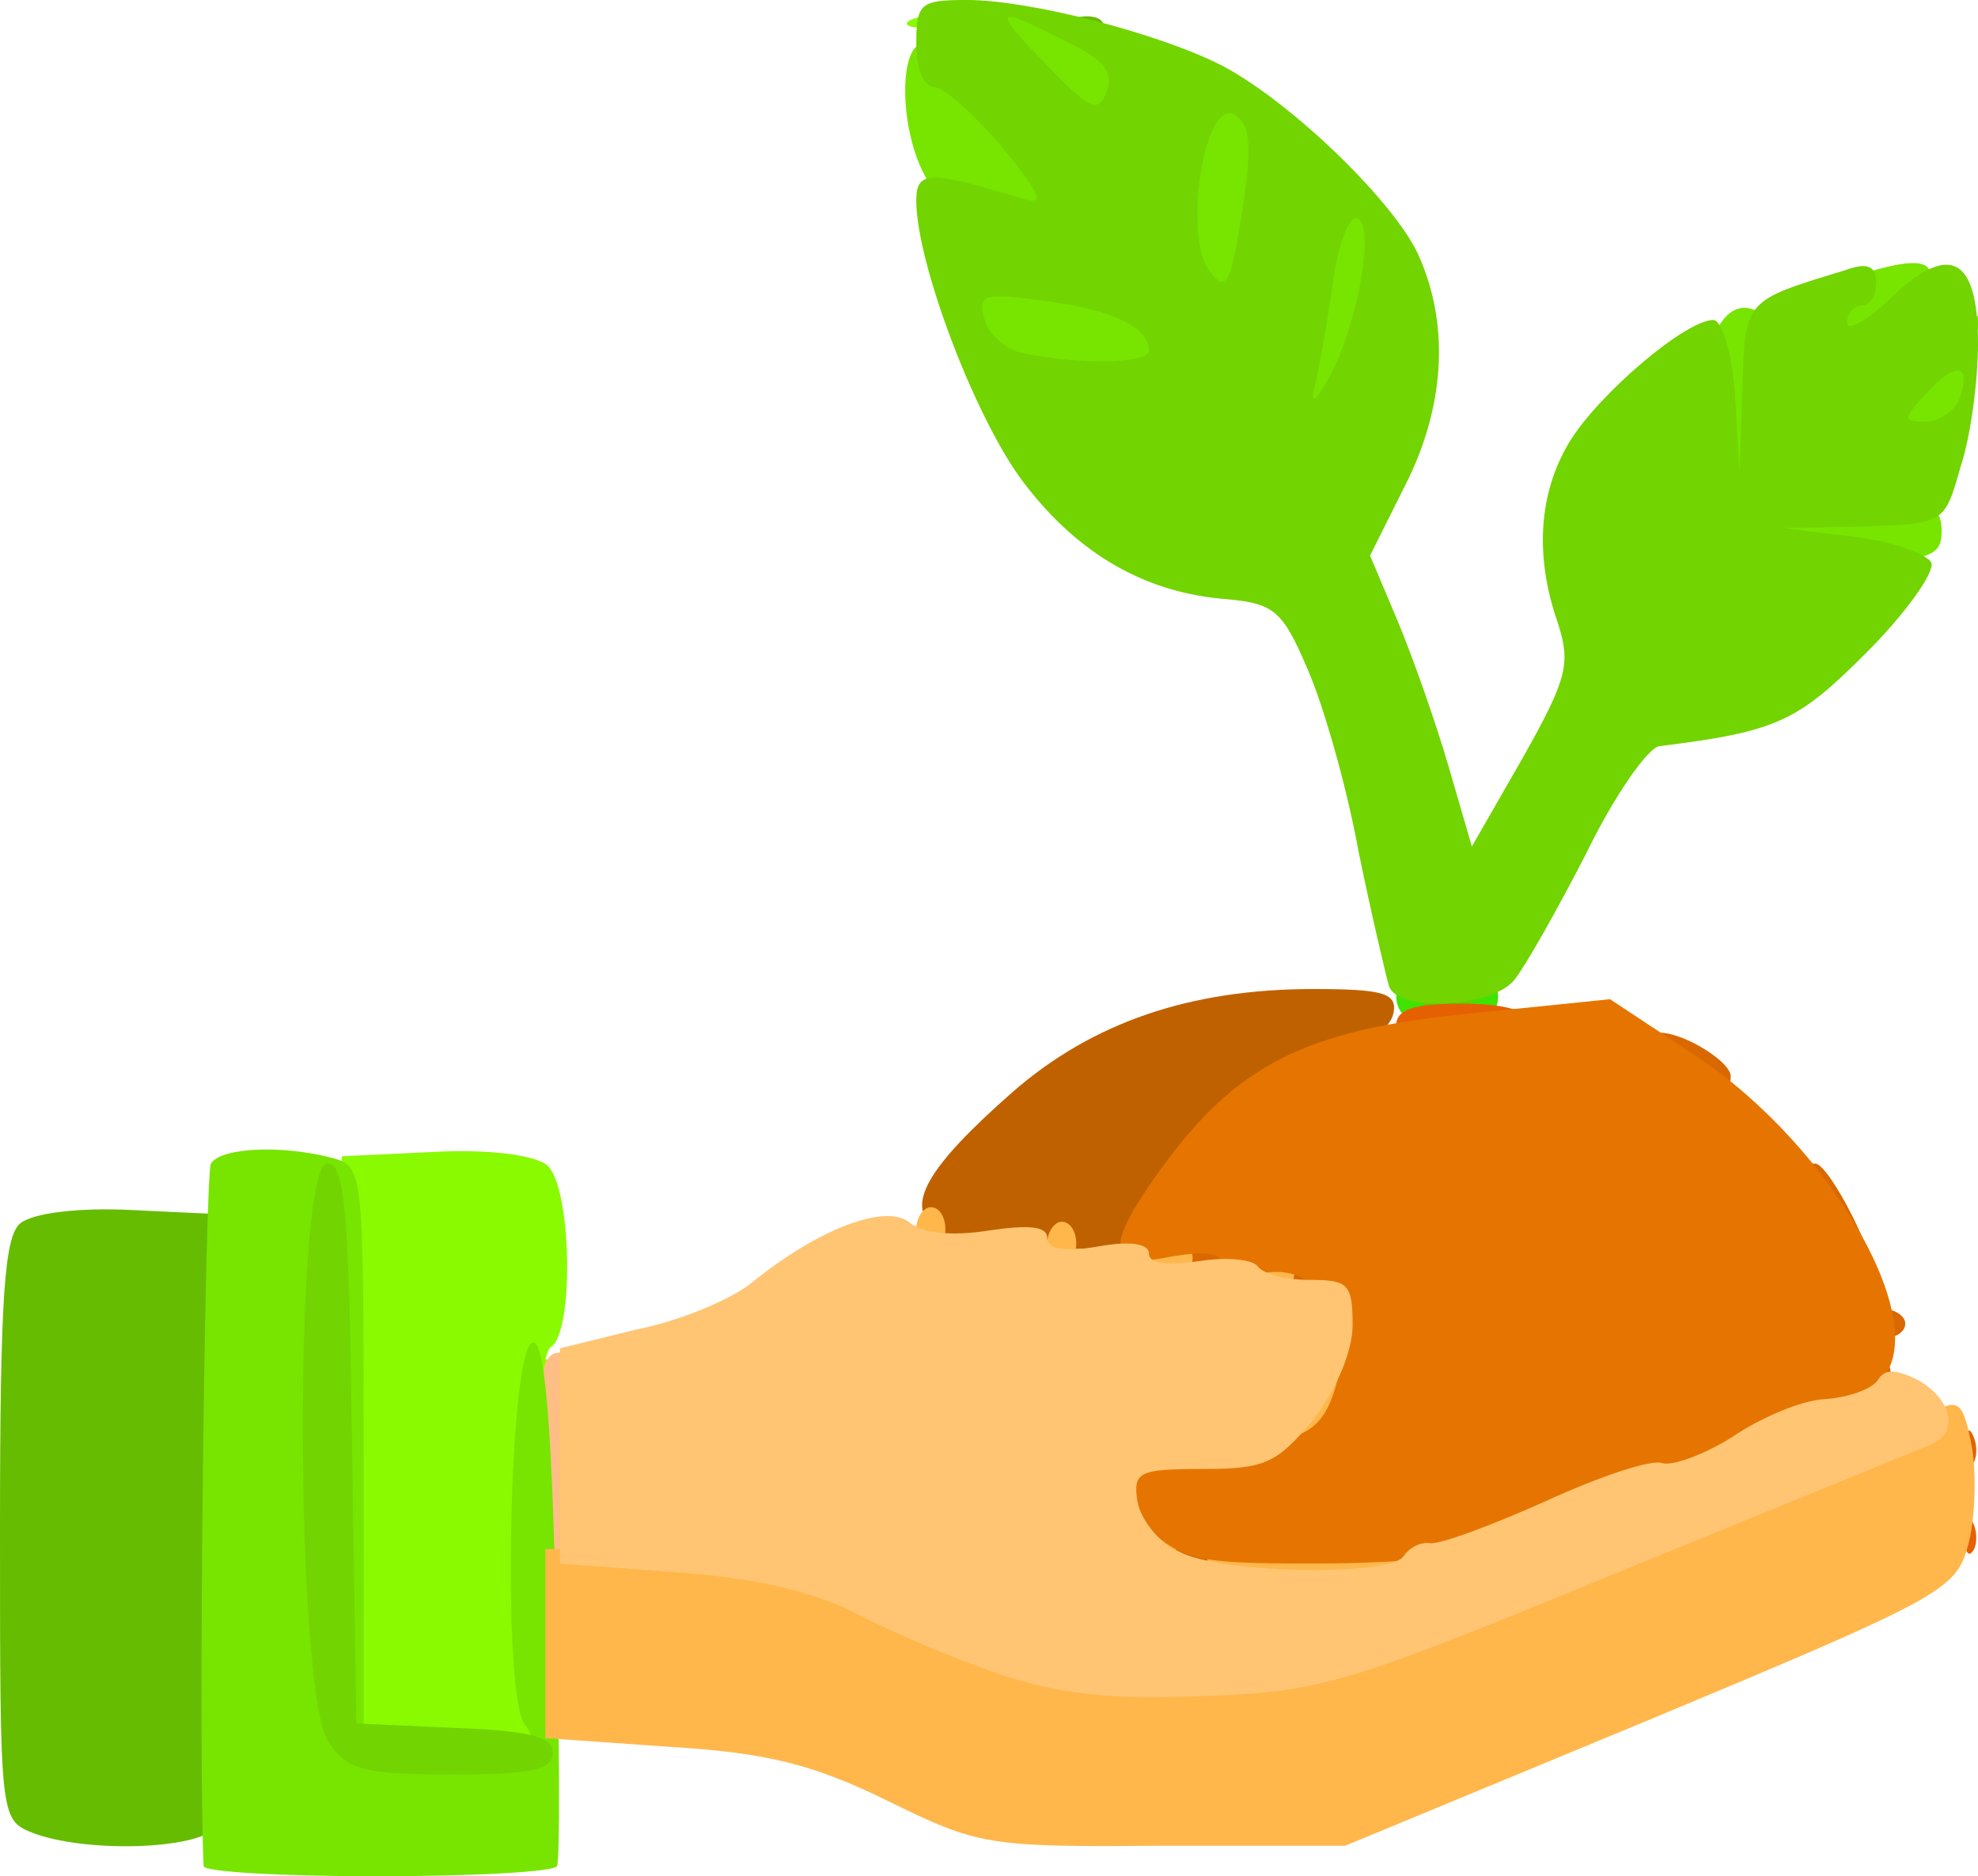 <!DOCTYPE svg PUBLIC "-//W3C//DTD SVG 20010904//EN" "http://www.w3.org/TR/2001/REC-SVG-20010904/DTD/svg10.dtd">
<svg version="1.0" xmlns="http://www.w3.org/2000/svg" width="136px" height="129px" viewBox="0 0 1360 1290" preserveAspectRatio="xMidYMid meet">
<g id="layer1" fill="#9bae00" stroke="none">
 <path d="M970 695 c0 -8 5 -15 10 -15 6 0 10 7 10 15 0 8 -4 15 -10 15 -5 0 -10 -7 -10 -15z"/>
 </g>
<g id="layer2" fill="#a6ab00" stroke="none">
 <path d="M990 695 c0 -17 9 -19 28 -6 11 7 10 10 -3 15 -23 9 -25 8 -25 -9z"/>
 </g>
<g id="layer3" fill="#47dc00" stroke="none">
 <path d="M980 685 c0 -8 7 -15 15 -15 8 0 15 7 15 15 0 8 -7 15 -15 15 -8 0 -15 -7 -15 -15z"/>
 </g>
<g id="layer4" fill="#40e300" stroke="none">
 <path d="M960 685 c0 -8 5 -15 10 -15 6 0 10 7 10 15 0 8 -4 15 -10 15 -5 0 -10 -7 -10 -15z"/>
 <path d="M1010 685 c0 -8 5 -15 10 -15 6 0 10 7 10 15 0 8 -4 15 -10 15 -5 0 -10 -7 -10 -15z"/>
 </g>
<g id="layer5" fill="#e56000" stroke="none">
 <path d="M1351 1054 c0 -11 3 -14 6 -6 3 7 2 16 -1 19 -3 4 -6 -2 -5 -13z"/>
 <path d="M1351 994 c0 -11 3 -14 6 -6 3 7 2 16 -1 19 -3 4 -6 -2 -5 -13z"/>
 <path d="M960 705 c0 -11 12 -15 45 -15 45 0 60 12 29 24 -31 12 -74 7 -74 -9z"/>
 </g>
<g id="layer6" fill="#c2e400" stroke="none">
 <path d="M360 1125 c0 -42 3 -55 15 -55 12 0 15 13 15 55 0 42 -3 55 -15 55 -12 0 -15 -13 -15 -55z"/>
 </g>
<g id="layer7" fill="#c0e800" stroke="none">
 <path d="M360 1013 c0 -63 12 -97 24 -68 3 9 6 41 6 71 0 41 -4 54 -15 54 -12 0 -15 -13 -15 -57z"/>
 </g>
<g id="layer8" fill="#ffbe84" stroke="none">
 <path d="M370 1000 c0 -56 3 -70 15 -70 12 0 15 14 15 70 0 56 -3 70 -15 70 -12 0 -15 -14 -15 -70z"/>
 </g>
<g id="layer9" fill="#ffd388" stroke="none">
 <path d="M779 1061 c-41 -41 -49 -61 -24 -61 8 0 15 5 15 10 0 6 11 22 25 35 21 22 33 25 100 25 60 0 75 3 75 15 0 12 -15 15 -76 15 -75 0 -77 -1 -115 -39z"/>
 <path d="M990 1078 c0 -14 277 -128 310 -128 31 0 24 18 -12 28 -18 5 -90 33 -161 61 -70 28 -130 51 -132 51 -3 0 -5 -6 -5 -12z"/>
 <path d="M860 985 c0 -8 4 -15 9 -15 16 0 41 -31 41 -51 0 -14 -7 -19 -25 -19 -16 0 -25 -6 -25 -15 0 -21 43 -19 64 4 22 24 13 64 -21 91 -31 24 -43 25 -43 5z"/>
 <path d="M748 883 c-26 -3 -38 -9 -38 -20 0 -13 8 -15 46 -9 26 3 55 6 65 6 11 0 19 7 19 15 0 15 -11 16 -92 8z"/>
 <path d="M627 863 c-15 -15 -5 -23 28 -23 24 0 35 5 35 15 0 15 -50 22 -63 8z"/>
 </g>
<g id="layer10" fill="#d96800" stroke="none">
 <path d="M811 1067 c-13 -6 -29 -20 -35 -30 -16 -27 18 -50 62 -42 27 5 37 1 63 -24 40 -40 38 -84 -3 -89 -32 -4 -39 -32 -8 -32 24 0 70 45 70 68 0 50 -76 112 -137 112 -22 0 -25 2 -13 10 8 5 45 10 83 10 53 0 67 3 67 15 0 12 -14 15 -62 15 -35 0 -74 -6 -87 -13z"/>
 <path d="M980 1058 c1 -12 281 -128 308 -128 7 0 12 7 12 15 0 8 -7 15 -15 15 -8 0 -77 25 -152 55 -76 30 -141 55 -145 55 -4 0 -8 -6 -8 -12z"/>
 <path d="M1280 910 c0 -5 7 -10 15 -10 8 0 15 5 15 10 0 6 -7 10 -15 10 -8 0 -15 -4 -15 -10z"/>
 <path d="M813 873 c-24 -9 -14 -33 13 -33 18 0 25 5 22 17 -3 18 -16 24 -35 16z"/>
 <path d="M1261 845 c-23 -40 -25 -45 -13 -45 10 0 45 70 39 77 -3 2 -14 -12 -26 -32z"/>
 <path d="M750 855 c0 -8 5 -15 10 -15 6 0 10 7 10 15 0 8 -4 15 -10 15 -5 0 -10 -7 -10 -15z"/>
 <path d="M680 845 c0 -8 5 -15 10 -15 6 0 10 7 10 15 0 8 -4 15 -10 15 -5 0 -10 -7 -10 -15z"/>
 <path d="M850 750 c0 -5 5 -10 10 -10 6 0 10 5 10 10 0 6 -4 10 -10 10 -5 0 -10 -4 -10 -10z"/>
 <path d="M1153 738 c-24 -11 -31 -28 -12 -28 17 0 49 20 49 30 0 12 -9 12 -37 -2z"/>
 </g>
<g id="layer11" fill="#c06100" stroke="none">
 <path d="M643 845 c-21 -16 -6 -42 53 -94 55 -48 122 -71 207 -71 49 0 58 3 55 17 -2 9 -16 21 -33 26 -44 14 -92 53 -122 98 -26 39 -26 39 -85 37 -33 -1 -67 -7 -75 -13z"/>
 </g>
<g id="layer12" fill="#8afa00" stroke="none">
 <path d="M241 1197 c-8 -10 -11 -71 -9 -208 l3 -194 63 -3 c38 -2 69 2 78 9 17 14 19 114 3 125 -7 4 -10 52 -8 143 l3 136 -60 3 c-43 2 -64 -1 -73 -11z"/>
 <path d="M628 13 c7 -3 16 -2 19 1 4 3 -2 6 -13 5 -11 0 -14 -3 -6 -6z"/>
 </g>
<g id="layer13" fill="#66bc00" stroke="none">
 <path d="M22 1260 c-22 -9 -22 -11 -22 -208 0 -160 3 -202 14 -211 9 -7 40 -11 78 -9 l63 3 3 204 c2 142 -1 208 -9 217 -13 16 -91 18 -127 4z"/>
 <path d="M738 13 c7 -3 16 -2 19 1 4 3 -2 6 -13 5 -11 0 -14 -3 -6 -6z"/>
 </g>
<g id="layer14" fill="#77e500" stroke="none">
 <path d="M140 1283 c-4 -85 1 -476 5 -483 7 -11 48 -13 83 -4 22 6 22 7 22 205 l0 199 61 0 c51 0 60 -2 50 -14 -16 -19 -11 -258 5 -263 8 -3 13 49 16 174 3 98 3 181 1 186 -2 4 -58 7 -124 7 -65 0 -119 -3 -119 -7z"/>
 <path d="M1165 450 c-13 -21 8 -30 66 -30 44 0 59 4 59 14 0 8 -7 17 -16 20 -25 10 -102 7 -109 -4z"/>
 <path d="M1110 369 c-15 -54 -10 -93 13 -97 14 -3 17 5 17 51 0 31 3 62 6 71 4 10 1 16 -10 16 -9 0 -19 -15 -26 -41z"/>
 <path d="M1200 382 c0 -25 39 -43 86 -40 41 3 49 6 49 23 0 18 -8 20 -67 23 -38 2 -68 -1 -68 -6z"/>
 <path d="M738 333 c-51 -21 -51 -44 0 -36 109 17 117 19 120 36 3 14 -4 17 -40 16 -24 0 -60 -7 -80 -16z"/>
 <path d="M1170 286 c0 -54 17 -85 40 -71 14 9 13 98 -2 113 -26 26 -38 13 -38 -42z"/>
 <path d="M885 263 c20 -140 37 -171 64 -119 22 40 -20 166 -55 166 -14 0 -15 -8 -9 -47z"/>
 <path d="M1290 297 c0 -7 16 -29 36 -48 l36 -34 -8 40 c-3 22 -9 43 -11 48 -7 12 -53 8 -53 -6z"/>
 <path d="M753 270 c-72 -11 -82 -15 -94 -46 -14 -38 -3 -44 64 -37 51 5 59 9 77 38 21 33 26 56 13 54 -5 -1 -32 -5 -60 -9z"/>
 <path d="M1252 223 c2 -21 10 -29 36 -37 45 -13 51 -1 17 34 -37 38 -57 39 -53 3z"/>
 <path d="M818 199 c-14 -24 -17 -43 -12 -85 4 -30 11 -57 16 -60 5 -3 20 2 35 11 23 16 25 21 19 68 -14 107 -27 121 -58 66z"/>
 <path d="M677 153 c-17 -3 -32 -14 -41 -32 -18 -33 -18 -91 -1 -91 18 0 108 108 100 120 -3 5 -12 9 -18 9 -7 -1 -24 -4 -40 -6z"/>
 <path d="M711 59 c-24 -27 -41 -52 -38 -55 3 -3 27 1 53 9 48 14 49 15 52 55 4 56 -12 54 -67 -9z"/>
 </g>
<g id="layer15" fill="#ffb74c" stroke="none">
 <path d="M610 1238 c-51 -25 -83 -33 -150 -37 l-85 -6 0 -65 0 -65 85 1 c71 0 93 4 135 26 86 44 159 61 244 55 66 -4 102 -16 273 -85 108 -45 206 -86 217 -91 18 -10 21 -7 27 25 3 19 2 50 -3 67 -8 30 -19 36 -218 119 l-210 87 -125 0 c-121 1 -127 0 -190 -31z"/>
 <path d="M830 1075 c0 -12 14 -15 70 -15 56 0 70 3 70 15 0 12 -14 15 -70 15 -56 0 -70 -3 -70 -15z"/>
 <path d="M990 1065 c0 -8 5 -15 10 -15 6 0 10 7 10 15 0 8 -4 15 -10 15 -5 0 -10 -7 -10 -15z"/>
 <path d="M790 1060 c0 -5 5 -10 10 -10 6 0 10 5 10 10 0 6 -4 10 -10 10 -5 0 -10 -4 -10 -10z"/>
 <path d="M890 982 c0 -5 9 -17 20 -27 22 -20 26 -14 10 16 -11 19 -30 26 -30 11z"/>
 <path d="M860 875 c0 -8 7 -15 15 -15 8 0 15 7 15 15 0 8 -7 15 -15 15 -8 0 -15 -7 -15 -15z"/>
 <path d="M790 865 c0 -8 7 -15 15 -15 8 0 15 7 15 15 0 8 -7 15 -15 15 -8 0 -15 -7 -15 -15z"/>
 <path d="M720 855 c0 -8 5 -15 10 -15 6 0 10 7 10 15 0 8 -4 15 -10 15 -5 0 -10 -7 -10 -15z"/>
 <path d="M630 845 c0 -8 5 -15 10 -15 6 0 10 7 10 15 0 8 -4 15 -10 15 -5 0 -10 -7 -10 -15z"/>
 </g>
<g id="layer16" fill="#e57500" stroke="none">
 <path d="M786 1048 c-18 -16 -27 -32 -23 -42 7 -17 37 -22 37 -6 0 6 9 10 20 10 11 0 20 -4 20 -10 0 -5 13 -10 29 -10 33 0 46 -13 53 -53 7 -38 -22 -70 -56 -61 -17 4 -26 2 -26 -6 0 -9 -11 -10 -35 -6 -44 9 -46 -6 -7 -60 52 -72 100 -96 211 -107 l98 -10 59 39 c95 63 165 188 126 224 -23 21 -262 116 -284 113 -10 -2 -18 1 -18 5 0 4 -39 7 -87 7 -81 0 -90 -2 -117 -27z"/>
 </g>
<g id="layer17" fill="#ffc573" stroke="none">
 <path d="M690 1152 c-30 -10 -75 -29 -100 -42 -31 -16 -70 -25 -125 -29 l-80 -6 0 -74 0 -74 53 -13 c30 -6 66 -21 80 -33 46 -37 92 -54 108 -40 9 7 29 9 54 5 27 -4 40 -3 40 5 0 8 12 10 35 6 22 -4 35 -2 35 5 0 7 13 8 35 5 19 -3 37 -1 40 4 4 5 19 9 36 9 26 0 29 3 29 31 0 18 -11 44 -27 65 -25 30 -33 34 -76 34 -44 0 -48 2 -45 22 2 12 14 28 28 35 30 15 146 17 155 3 4 -6 12 -10 18 -9 7 1 42 -12 80 -29 37 -17 73 -29 80 -26 7 2 29 -6 48 -18 19 -13 47 -25 63 -26 17 -1 33 -7 37 -13 5 -8 12 -8 28 0 23 13 28 36 9 44 -7 3 -103 42 -213 87 -187 77 -205 83 -285 86 -64 3 -99 -1 -140 -14z"/>
 </g>
<g id="layer18" fill="#72d400" stroke="none">
 <path d="M226 1198 c-23 -32 -24 -398 -1 -398 12 0 15 31 17 193 l3 192 68 3 c51 2 67 6 67 17 0 12 -15 15 -69 15 -61 0 -72 -3 -85 -22z"/>
 <path d="M955 678 c-2 -7 -12 -49 -21 -93 -8 -44 -24 -100 -35 -125 -17 -40 -23 -45 -55 -48 -55 -4 -102 -30 -140 -80 -33 -43 -74 -151 -74 -194 0 -21 9 -21 74 -1 15 4 11 -4 -15 -36 -19 -22 -40 -41 -46 -41 -8 0 -13 -13 -13 -30 0 -28 3 -30 35 -30 43 0 132 23 175 45 48 25 121 96 136 132 21 48 17 104 -10 157 l-24 48 19 45 c10 24 26 69 35 100 l16 55 35 -61 c31 -55 33 -65 24 -93 -16 -46 -13 -89 8 -124 20 -33 80 -84 99 -84 6 0 13 23 15 53 l3 52 2 -58 c2 -61 1 -60 70 -81 16 -6 22 -3 22 8 0 9 -4 16 -10 16 -5 0 -10 5 -10 12 0 6 13 -1 29 -16 41 -40 61 -30 61 30 0 26 -5 64 -12 85 -11 39 -11 39 -67 41 l-56 1 49 6 c27 3 51 12 54 18 2 7 -18 35 -45 62 -47 47 -61 54 -142 64 -8 1 -31 34 -50 73 -20 39 -42 78 -50 88 -16 19 -80 22 -86 4z m392 -403 c9 -25 -2 -27 -22 -5 -17 18 -17 20 -1 20 9 0 19 -7 23 -15z m-411 -84 c4 -25 3 -41 -4 -41 -5 0 -13 21 -16 48 -4 26 -9 56 -12 67 -3 14 0 12 10 -6 9 -15 18 -45 22 -68z m-146 50 c0 -16 -25 -28 -71 -34 -43 -6 -47 -5 -42 13 3 10 15 21 27 23 40 8 86 7 86 -2z m59 -162 c-21 -13 -36 85 -17 108 11 14 14 9 22 -41 7 -46 6 -60 -5 -67z m-117 -51 c-49 -25 -51 -23 -12 17 30 31 35 33 41 18 5 -14 -2 -22 -29 -35z"/>
 </g>

</svg>